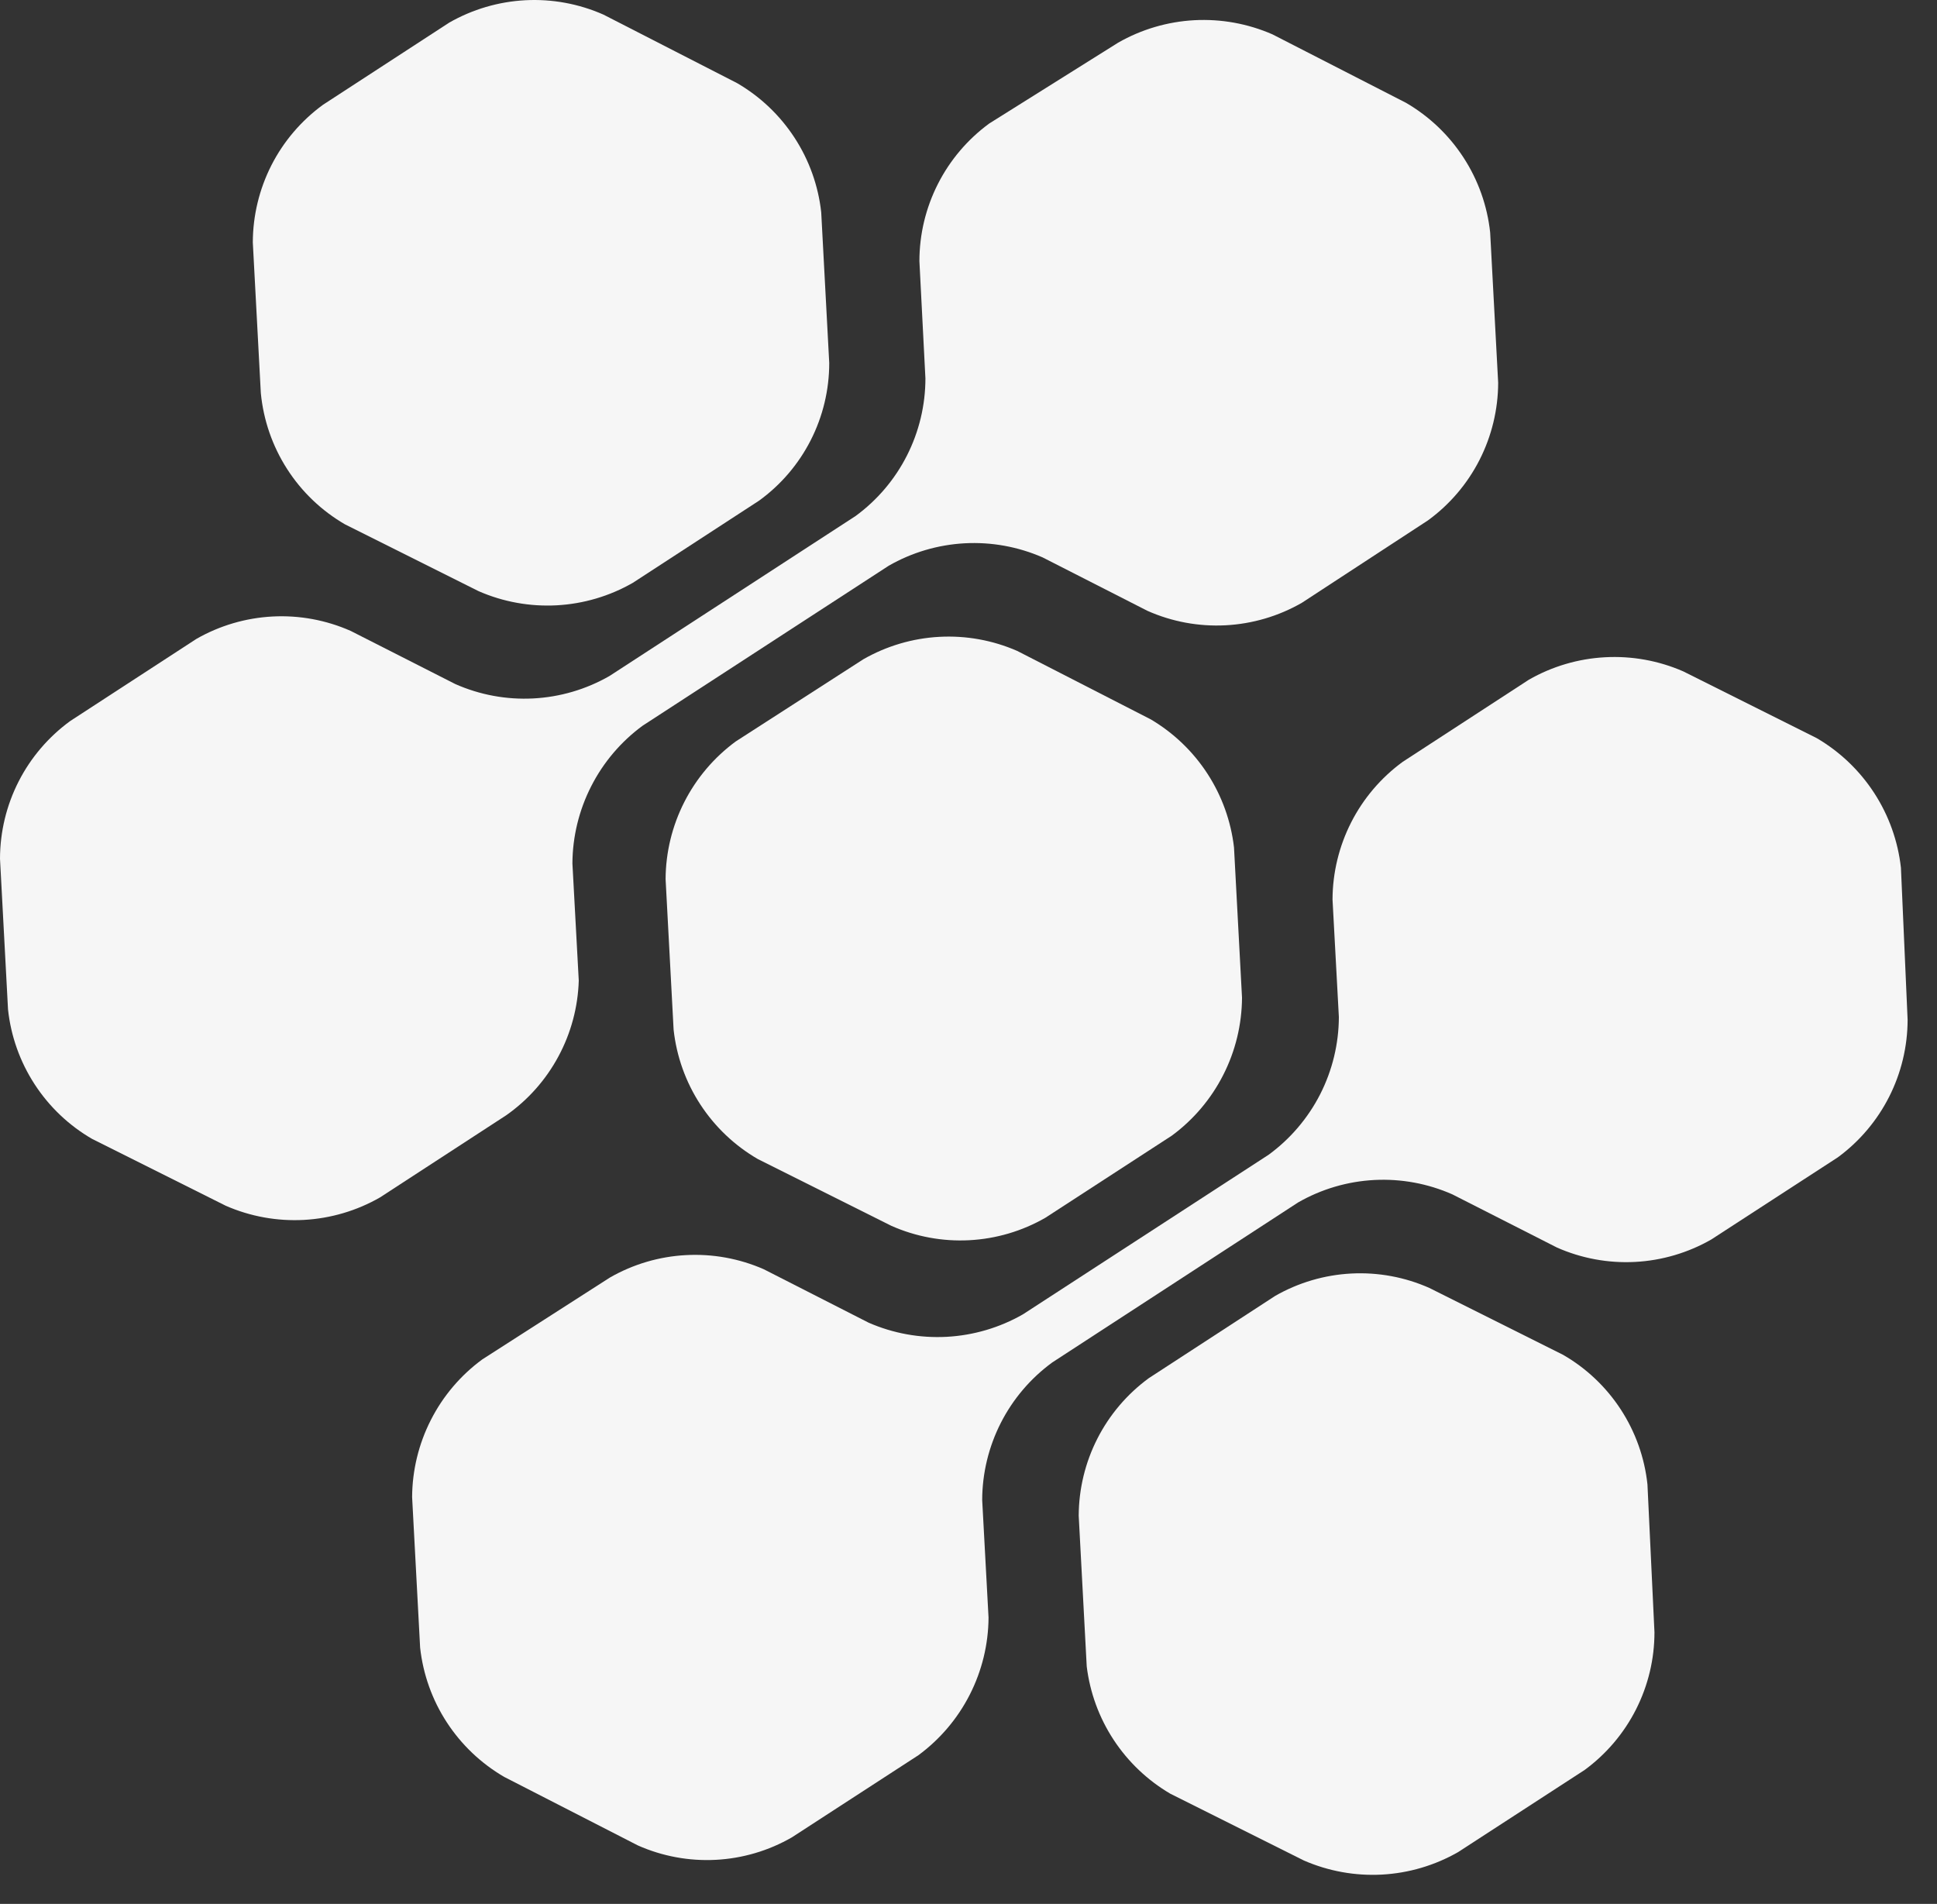 <svg width="58" height="57" viewBox="0 0 58 57" fill="none" xmlns="http://www.w3.org/2000/svg">
<rect x="0" y="0" width="58" height="57" fill="#333333" stroke="none"/>
<path d="M10.33 15.698L14.33 17.698C15.066 18.02 15.867 18.165 16.67 18.122C17.472 18.078 18.253 17.848 18.95 17.448L22.73 14.988C23.381 14.516 23.91 13.897 24.275 13.181C24.64 12.465 24.83 11.672 24.83 10.868L24.59 6.358C24.503 5.561 24.229 4.795 23.791 4.123C23.353 3.451 22.764 2.891 22.07 2.488L18.07 0.438C17.335 0.113 16.534 -0.035 15.731 0.007C14.929 0.049 14.147 0.279 13.45 0.678L9.67 3.138C9.021 3.612 8.492 4.231 8.127 4.947C7.763 5.663 7.572 6.455 7.57 7.258L7.81 11.768C7.888 12.577 8.157 13.355 8.595 14.038C9.033 14.722 9.628 15.291 10.33 15.698Z" fill="#F6F6F6"/>
<path d="M34.46 21.538L30.46 19.488C29.725 19.167 28.926 19.022 28.125 19.066C27.325 19.109 26.545 19.34 25.85 19.738L22.03 22.198C21.383 22.674 20.856 23.294 20.491 24.01C20.127 24.725 19.934 25.516 19.93 26.319L20.17 30.828C20.258 31.626 20.531 32.392 20.969 33.064C21.407 33.736 21.996 34.296 22.69 34.699L26.69 36.699C27.423 37.024 28.223 37.172 29.024 37.13C29.825 37.088 30.605 36.858 31.3 36.459L35.09 33.998C35.737 33.521 36.264 32.899 36.628 32.182C36.993 31.465 37.185 30.673 37.19 29.869L36.95 25.369C36.858 24.581 36.586 23.826 36.154 23.162C35.722 22.497 35.142 21.942 34.46 21.538Z" fill="#F6F6F6"/>
<path d="M46.8 40.559L42.8 38.559C42.065 38.233 41.264 38.085 40.461 38.127C39.659 38.169 38.877 38.399 38.18 38.799L34.4 41.259C33.752 41.733 33.224 42.353 32.859 43.069C32.495 43.784 32.303 44.575 32.3 45.379L32.54 49.889C32.636 50.673 32.911 51.425 33.345 52.086C33.778 52.746 34.358 53.298 35.04 53.699L39.04 55.699C39.776 56.02 40.578 56.165 41.38 56.122C42.182 56.078 42.963 55.848 43.66 55.449L47.45 52.989C48.097 52.514 48.624 51.894 48.987 51.178C49.35 50.462 49.54 49.671 49.54 48.869L49.33 44.439C49.244 43.638 48.97 42.87 48.53 42.195C48.09 41.521 47.498 40.96 46.8 40.559Z" fill="#F6F6F6"/>
<path d="M17.33 29.358L17.14 25.848C17.145 25.046 17.337 24.255 17.702 23.54C18.066 22.824 18.593 22.204 19.24 21.728L26.61 16.938C27.305 16.539 28.085 16.309 28.885 16.265C29.686 16.222 30.485 16.367 31.22 16.688L34.36 18.288C35.095 18.614 35.896 18.762 36.699 18.72C37.501 18.678 38.283 18.448 38.98 18.048L42.76 15.578C43.409 15.105 43.937 14.485 44.302 13.769C44.666 13.053 44.858 12.262 44.86 11.458L44.62 6.958C44.534 6.159 44.261 5.392 43.823 4.718C43.385 4.044 42.795 3.482 42.1 3.078L38.1 1.028C37.364 0.707 36.563 0.562 35.76 0.605C34.958 0.649 34.177 0.879 33.48 1.278L29.62 3.698C28.973 4.173 28.446 4.793 28.083 5.509C27.72 6.225 27.53 7.016 27.53 7.818L27.71 11.328C27.71 12.131 27.52 12.922 27.157 13.638C26.794 14.354 26.267 14.974 25.62 15.448L18.25 20.238C17.553 20.638 16.771 20.868 15.969 20.91C15.166 20.952 14.365 20.804 13.63 20.478L10.5 18.888C9.765 18.563 8.964 18.415 8.161 18.457C7.359 18.499 6.577 18.729 5.88 19.128L2.1 21.588C1.451 22.062 0.922 22.681 0.557 23.397C0.192 24.113 0.002 24.905 0 25.708L0.24 30.218C0.325 31.018 0.598 31.786 1.036 32.46C1.474 33.134 2.064 33.696 2.76 34.098L6.76 36.098C7.496 36.42 8.297 36.565 9.1 36.522C9.902 36.478 10.683 36.248 11.38 35.848L15.16 33.388C15.81 32.931 16.344 32.329 16.72 31.629C17.097 30.93 17.306 30.152 17.33 29.358Z" fill="#F6F6F6"/>
<path d="M56.92 25.979C56.831 25.18 56.557 24.414 56.119 23.74C55.682 23.067 55.093 22.505 54.4 22.099L50.4 20.099C49.664 19.778 48.862 19.633 48.06 19.677C47.258 19.72 46.477 19.95 45.78 20.349L42 22.809C41.352 23.283 40.824 23.903 40.459 24.619C40.095 25.334 39.903 26.125 39.9 26.929L40.09 30.449C40.087 31.252 39.895 32.043 39.531 32.759C39.166 33.474 38.638 34.094 37.99 34.569L30.63 39.349C29.933 39.748 29.152 39.978 28.35 40.022C27.547 40.065 26.746 39.92 26.01 39.599L22.87 37.999C22.136 37.677 21.336 37.532 20.535 37.576C19.735 37.619 18.956 37.849 18.26 38.249L14.44 40.699C13.793 41.174 13.266 41.794 12.902 42.51C12.537 43.225 12.345 44.016 12.34 44.819L12.58 49.328C12.668 50.126 12.941 50.892 13.379 51.564C13.817 52.236 14.406 52.796 15.1 53.199L19.1 55.249C19.833 55.574 20.633 55.722 21.434 55.68C22.235 55.638 23.015 55.408 23.71 55.008L27.5 52.548C28.146 52.072 28.673 51.452 29.037 50.737C29.402 50.022 29.595 49.231 29.6 48.429L29.41 44.908C29.412 44.105 29.604 43.314 29.968 42.598C30.333 41.882 30.861 41.262 31.51 40.788L38.87 35.999C39.567 35.599 40.349 35.369 41.151 35.327C41.954 35.285 42.755 35.433 43.49 35.758L46.62 37.349C47.355 37.674 48.156 37.822 48.959 37.78C49.761 37.738 50.543 37.508 51.24 37.109L55.03 34.649C55.677 34.174 56.203 33.553 56.566 32.838C56.929 32.122 57.119 31.331 57.12 30.529L56.92 25.979Z" fill="#F6F6F6"/>
</svg>
